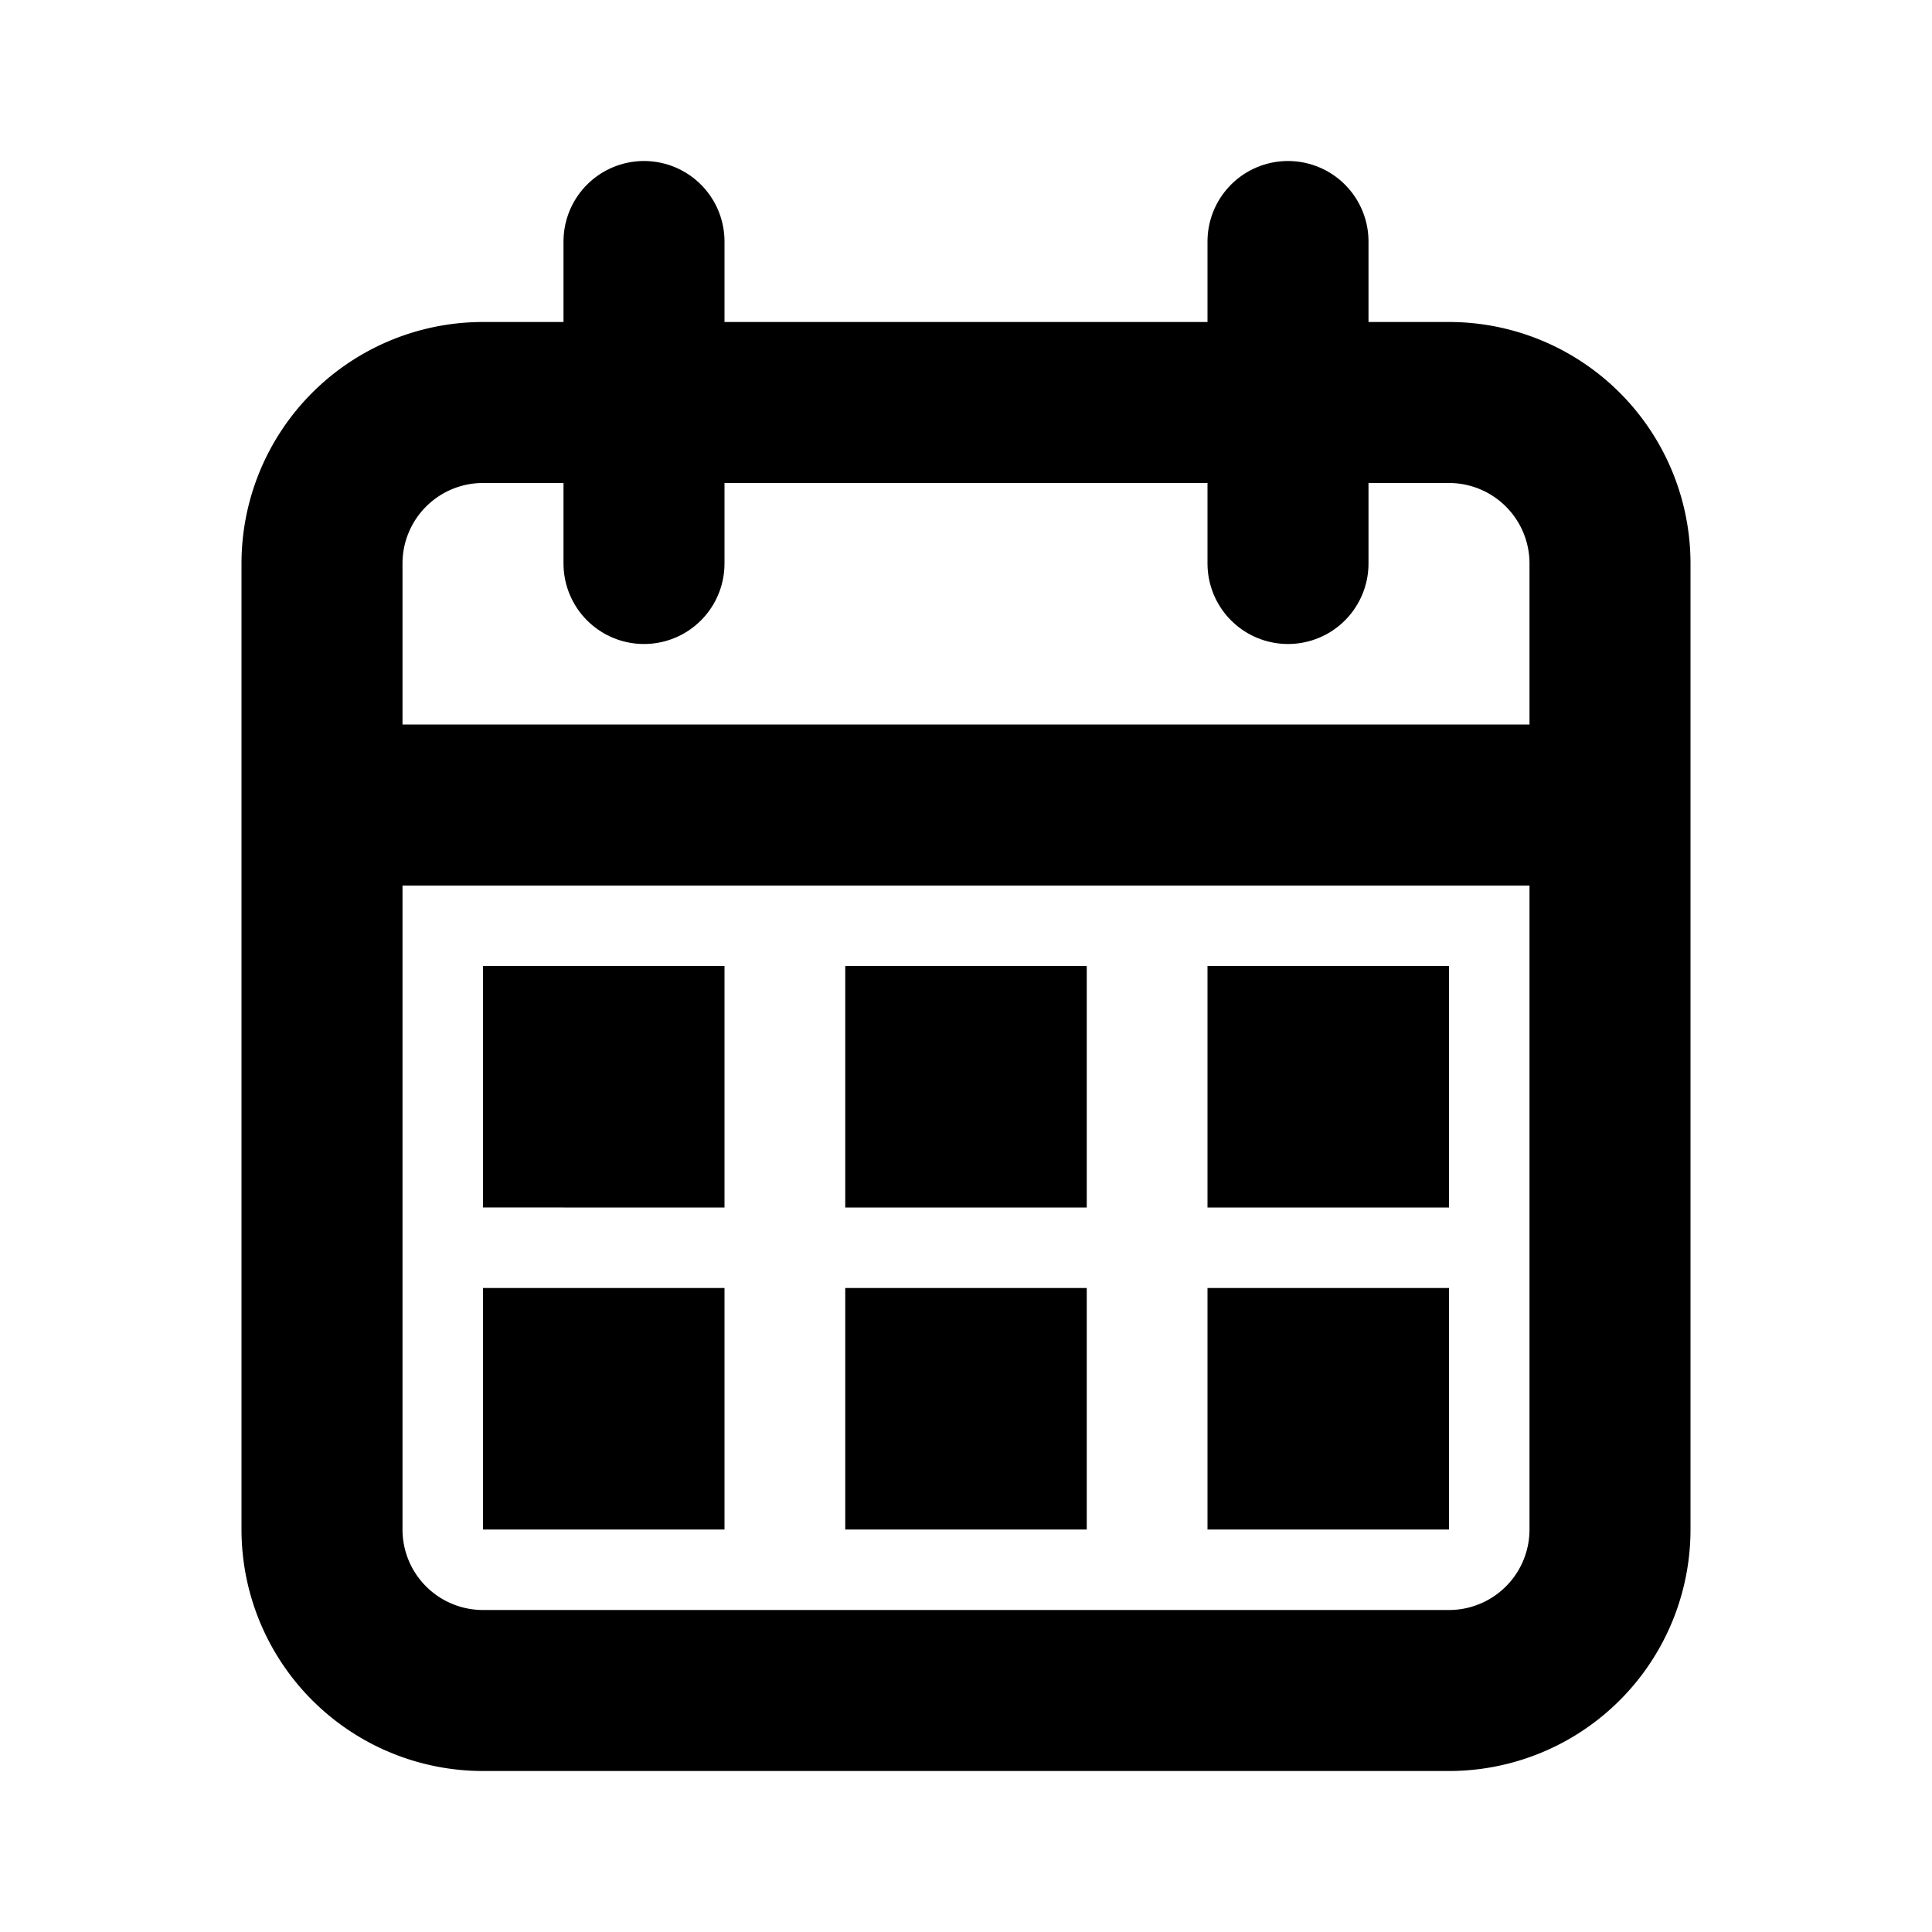 <svg xmlns="http://www.w3.org/2000/svg" fill="none" viewBox="0 0 24 24" stroke-width="2" stroke="currentColor" aria-hidden="true">
  <path d="M4 10h16M6 21h12a2 2 0 002-2V7a2 2 0 00-2-2H6a2 2 0 00-2 2v12a2 2 0 002 2z"/>
  <path stroke-linecap="round" d="M16 7V3M8 7V3"/>
  <path d="M7 13h1v1H7zM7 17h1v1H7zM11.5 13h1v1h-1zM11.5 17h1v1h-1zM16 13h1v1h-1zM16 17h1v1h-1z"/>
</svg>
